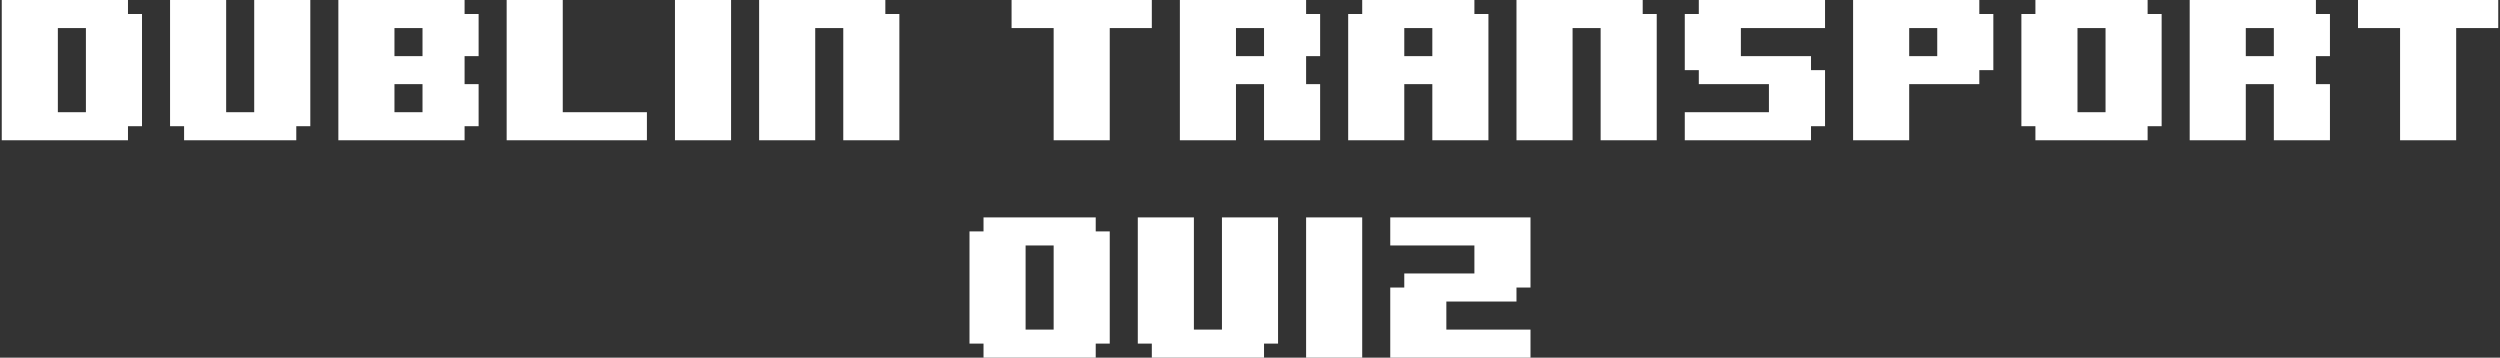 <svg width="713" height="102" viewBox="0 0 713 102" fill="none" xmlns="http://www.w3.org/2000/svg">
<rect x="0" y="0" width="713" height="102" fill="#333333" stroke="none"/>
<path d="M40.5 36H36.5V40H0.5V-1.90735e-06H36.5V4H40.5V36ZM24.5 32V8H16.5V32H24.5ZM88.5 36H84.5V40H52.5V36H48.5V-1.90735e-06H64.5V32H72.5V-1.90735e-06H88.5V36ZM136.5 36H132.5V40H96.5V-1.90735e-06H132.5V4H136.5V16H132.5V24H136.5V36ZM120.5 16V8H112.5V16H120.5ZM120.5 32V24H112.5V32H120.5ZM184.5 40H144.5V-1.90735e-06H160.5V32H184.5V40ZM208.5 40H192.5V-1.90735e-06H208.5V40ZM256.5 40H240.5V8H232.5V40H216.5V-1.90735e-06H252.5V4H256.5V40ZM328.5 8H316.5V40H300.5V8H288.5V-1.90735e-06H328.5V8ZM376.5 40H360.5V24H352.5V40H336.5V-1.90735e-06H372.5V4H376.5V16H372.5V24H376.5V40ZM360.5 16V8H352.5V16H360.5ZM424.5 40H408.5V24H400.5V40H384.5V4H388.5V-1.90735e-06H420.5V4H424.5V40ZM408.5 16V8H400.5V16H408.5ZM472.5 40H456.5V8H448.5V40H432.5V-1.90735e-06H468.5V4H472.5V40ZM520.5 36H516.5V40H480.5V32H504.5V24H484.5V20H480.5V4H484.5V-1.90735e-06H520.5V8H496.5V16H516.5V20H520.5V36ZM568.5 20H564.5V24H544.5V40H528.5V-1.90735e-06H564.5V4H568.5V20ZM552.5 16V8H544.5V16H552.5ZM616.5 36H612.5V40H580.5V36H576.5V4H580.5V-1.90735e-06H612.5V4H616.5V36ZM600.5 32V8H592.5V32H600.5ZM664.5 40H648.5V24H640.5V40H624.5V-1.90735e-06H660.5V4H664.5V16H660.5V24H664.5V40ZM648.5 16V8H640.5V16H648.5ZM712.5 8H700.5V40H684.5V8H672.5V-1.90735e-06H712.5V8ZM316.5 98H312.5V102H280.5V98H276.5V66H280.5V62H312.5V66H316.5V98ZM300.5 94V70H292.5V94H300.5ZM364.5 98H360.5V102H328.5V98H324.5V62H340.5V94H348.5V62H364.5V98ZM388.5 102H372.5V62H388.5V102ZM436.5 102H396.5V82H400.5V78H420.5V70H396.5V62H436.5V82H432.5V86H412.5V94H436.5V102Z" fill="white"/>
</svg>
